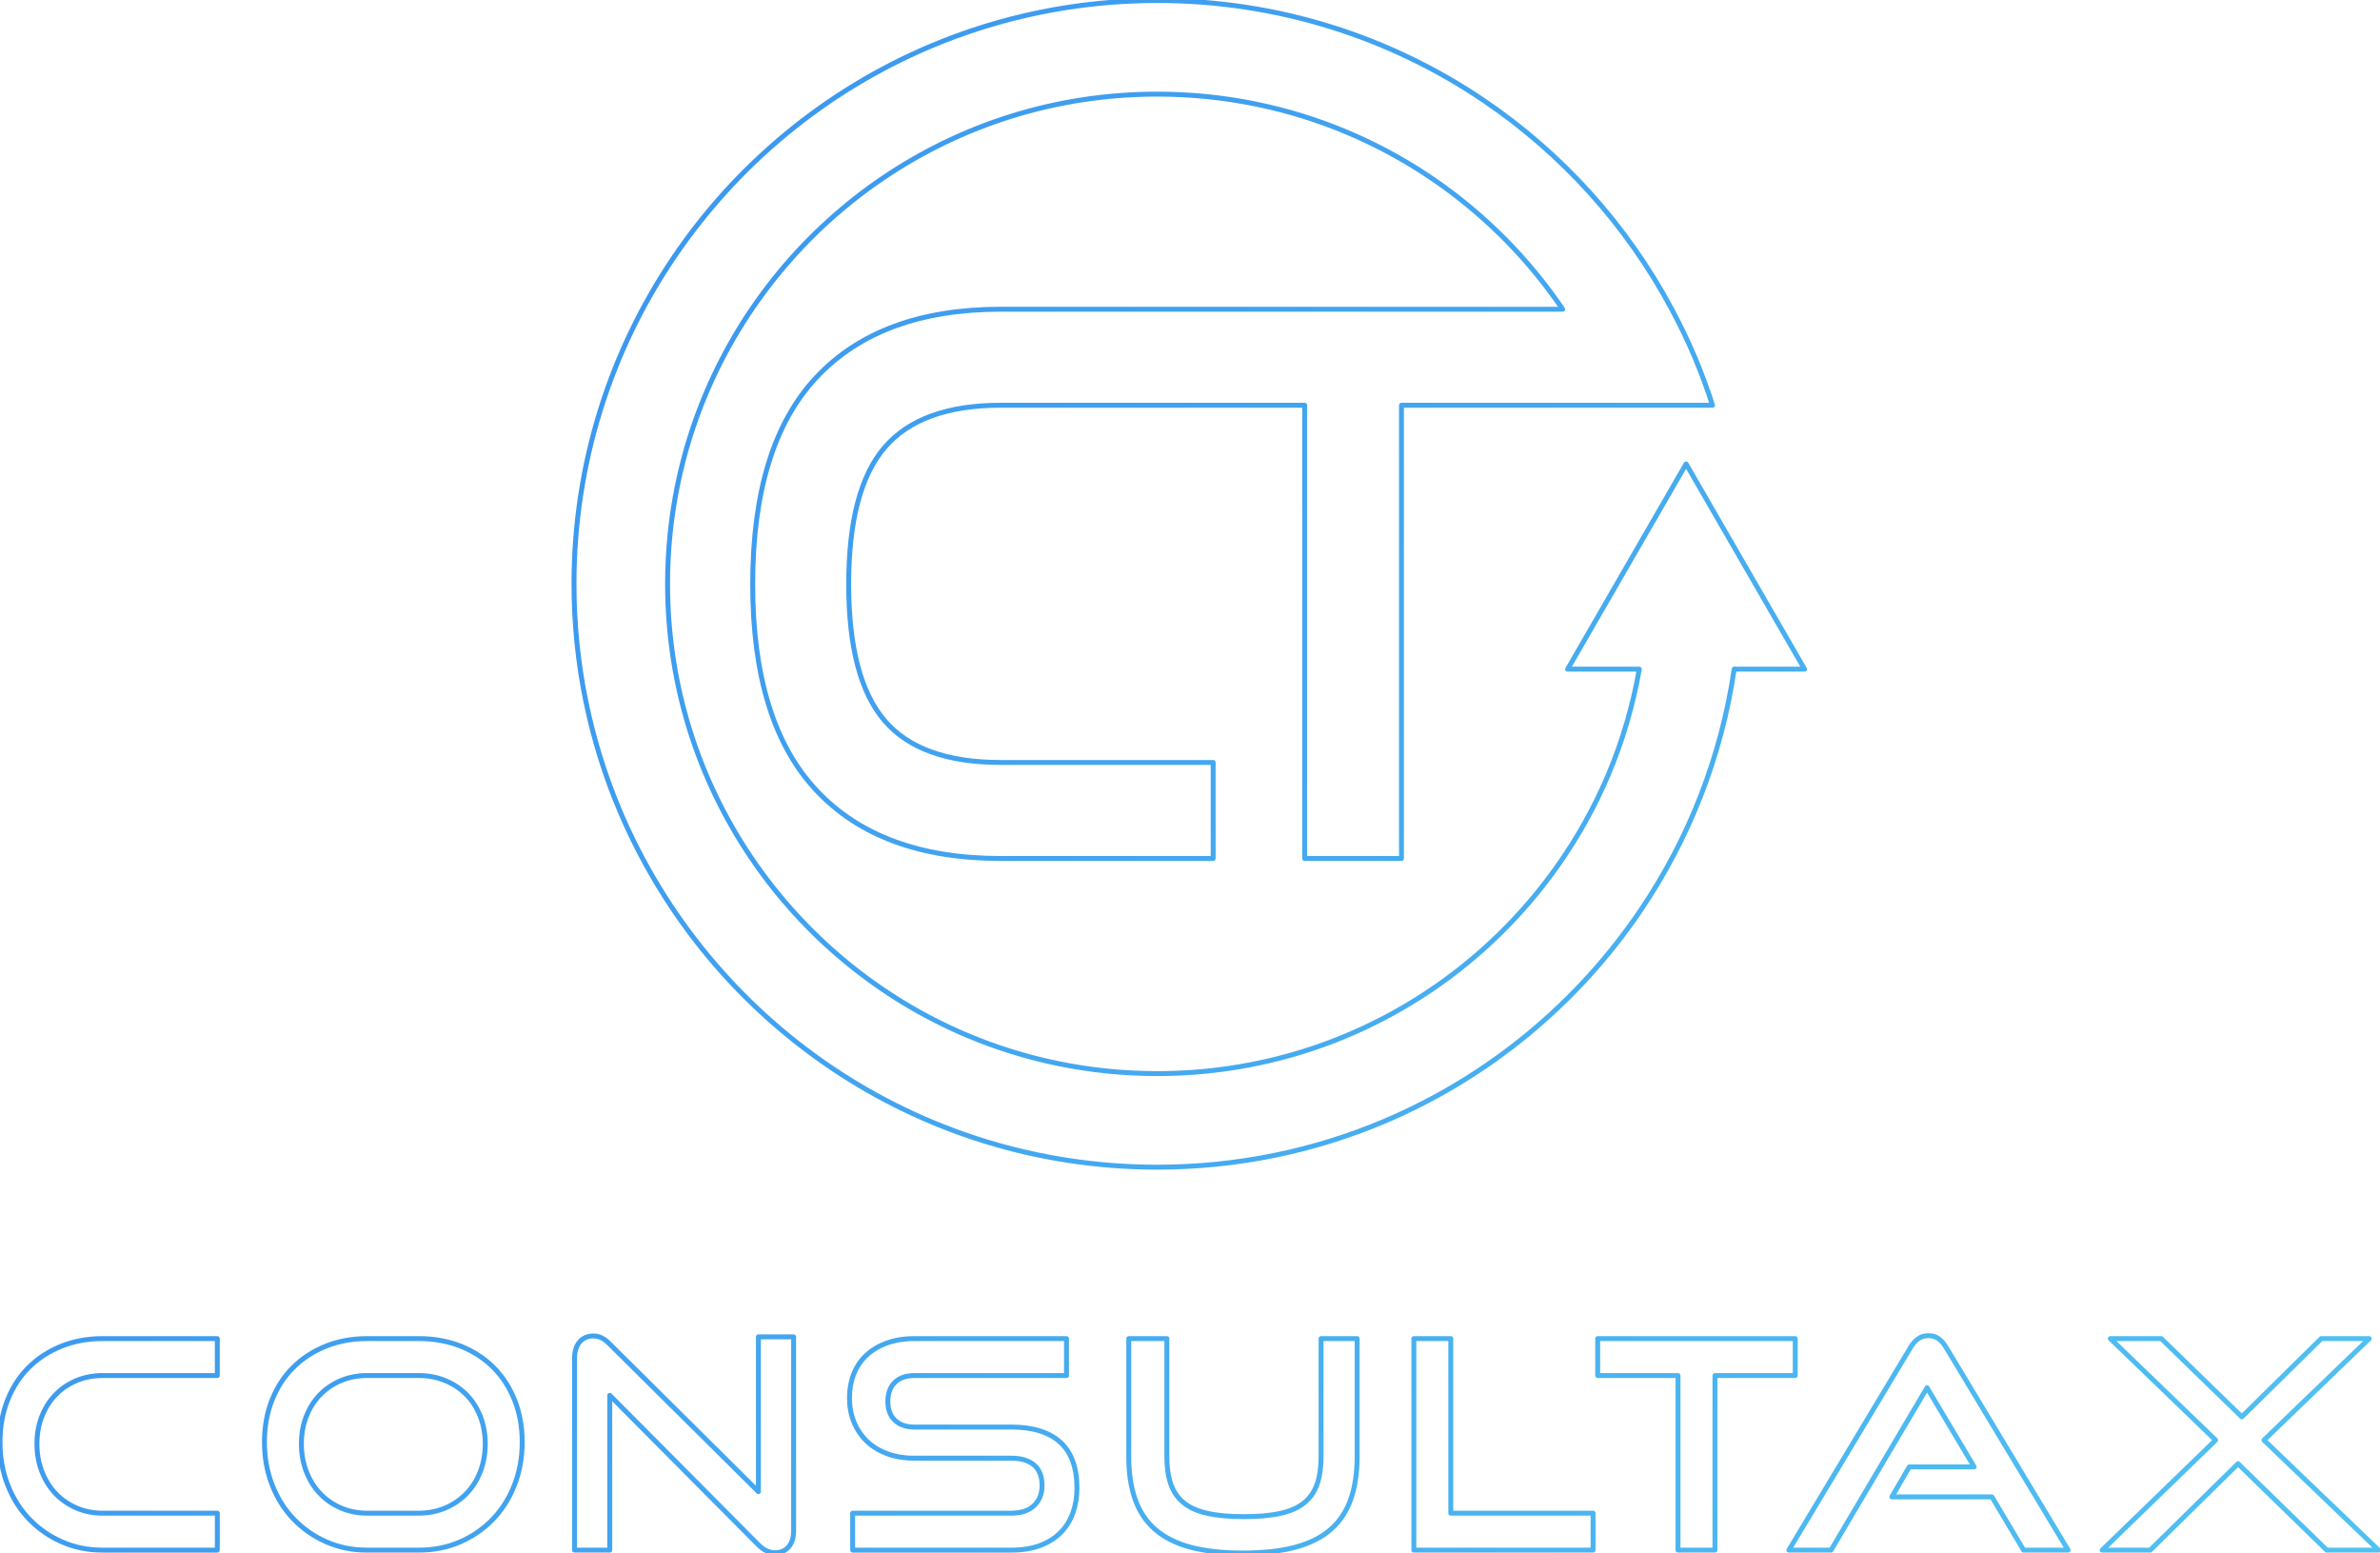 <?xml version="1.0" encoding="UTF-8" standalone="no"?><!DOCTYPE svg PUBLIC "-//W3C//DTD SVG 1.1//EN" "http://www.w3.org/Graphics/SVG/1.1/DTD/svg11.dtd"><svg width="100%" height="100%" viewBox="0 0 725 473" version="1.1" xmlns="http://www.w3.org/2000/svg" xmlns:xlink="http://www.w3.org/1999/xlink" xml:space="preserve" xmlns:serif="http://www.serif.com/" style="fill-rule:evenodd;clip-rule:evenodd;stroke-linejoin:round;stroke-miterlimit:2;"><g><path d="M31.281,472.114c-4.49,0 -8.642,-0.842 -12.451,-2.526c-3.809,-1.683 -7.12,-3.987 -9.925,-6.911c-2.808,-2.926 -4.996,-6.396 -6.558,-10.415c-1.566,-4.016 -2.347,-8.359 -2.347,-13.025c0,-4.726 0.781,-9.04 2.347,-12.94c1.562,-3.898 3.75,-7.223 6.558,-9.97c2.805,-2.747 6.116,-4.873 9.925,-6.38c3.809,-1.506 7.961,-2.259 12.451,-2.259l34.916,0l0,11.255l-34.916,0c-2.894,0 -5.569,0.516 -8.02,1.548c-2.452,1.037 -4.565,2.469 -6.336,4.299c-1.774,1.832 -3.161,4.02 -4.166,6.559c-1.004,2.54 -1.506,5.346 -1.506,8.418c0,3.013 0.502,5.82 1.506,8.42c1.005,2.6 2.392,4.829 4.166,6.69c1.771,1.86 3.884,3.324 6.336,4.387c2.451,1.063 5.126,1.596 8.02,1.596l34.916,0l0,11.254l-34.916,0Z" style="fill:#b30000;fill-opacity:0;fill-rule:nonzero;stroke:url(#_Linear1);stroke-width:1.5px;"/><path d="M127.525,460.86c2.954,0 5.67,-0.533 8.151,-1.596c2.481,-1.063 4.624,-2.527 6.425,-4.387c1.804,-1.861 3.206,-4.09 4.211,-6.69c1.004,-2.6 1.506,-5.407 1.506,-8.42c0,-3.013 -0.502,-5.803 -1.506,-8.374c-1.005,-2.571 -2.407,-4.771 -4.211,-6.603c-1.801,-1.83 -3.944,-3.262 -6.425,-4.299c-2.481,-1.032 -5.197,-1.548 -8.151,-1.548l-15.687,0c-2.894,0 -5.568,0.516 -8.02,1.548c-2.452,1.037 -4.565,2.469 -6.335,4.299c-1.775,1.832 -3.163,4.02 -4.167,6.559c-1.004,2.54 -1.507,5.346 -1.507,8.418c0,3.013 0.503,5.82 1.507,8.42c1.004,2.6 2.392,4.829 4.167,6.69c1.77,1.86 3.883,3.324 6.335,4.387c2.452,1.063 5.126,1.596 8.02,1.596l15.687,0Zm-15.687,11.254c-4.49,0 -8.641,-0.842 -12.451,-2.526c-3.809,-1.683 -7.12,-3.987 -9.925,-6.911c-2.809,-2.926 -4.996,-6.396 -6.559,-10.415c-1.565,-4.016 -2.347,-8.359 -2.347,-13.025c0,-4.726 0.782,-9.04 2.347,-12.94c1.563,-3.898 3.75,-7.223 6.559,-9.97c2.805,-2.747 6.116,-4.873 9.925,-6.38c3.81,-1.506 7.961,-2.259 12.451,-2.259l15.687,0c4.666,0 8.936,0.767 12.805,2.302c3.869,1.538 7.191,3.694 9.969,6.471c2.775,2.777 4.933,6.101 6.47,9.97c1.536,3.868 2.306,8.139 2.306,12.806c0,4.666 -0.785,9.009 -2.351,13.025c-1.566,4.019 -3.754,7.489 -6.558,10.415c-2.806,2.924 -6.131,5.228 -9.97,6.911c-3.839,1.684 -8.065,2.526 -12.671,2.526l-15.687,0Z" style="fill:#b30000;fill-opacity:0;fill-rule:nonzero;stroke:url(#_Linear2);stroke-width:1.5px;"/><path d="M185.747,424.969l0,47.145l-10.724,0l0,-58.49c0,-2.068 0.517,-3.707 1.551,-4.918c1.034,-1.21 2.436,-1.816 4.211,-1.816c0.826,0 1.622,0.177 2.392,0.531c0.766,0.354 1.566,0.945 2.392,1.773l45.462,45.107l0,-47.146l10.725,0l0,59.022c0,2.126 -0.517,3.781 -1.551,4.963c-1.035,1.18 -2.378,1.772 -4.033,1.772c-1.83,0 -3.545,-0.798 -5.141,-2.393l-45.284,-45.55Z" style="fill:#b30000;fill-opacity:0;fill-rule:nonzero;stroke:url(#_Linear3);stroke-width:1.5px;"/><path d="M259.742,472.114l0,-11.254l48.297,0c3.013,0 5.331,-0.767 6.956,-2.305c1.626,-1.534 2.437,-3.573 2.437,-6.114c0,-2.777 -0.811,-4.861 -2.437,-6.247c-1.625,-1.388 -3.943,-2.084 -6.956,-2.084l-29.6,0c-3.014,0 -5.744,-0.457 -8.195,-1.373c-2.452,-0.917 -4.52,-2.185 -6.205,-3.811c-1.682,-1.625 -2.984,-3.56 -3.899,-5.805c-0.915,-2.245 -1.373,-4.696 -1.373,-7.356c0,-2.599 0.428,-5.007 1.284,-7.223c0.855,-2.215 2.128,-4.12 3.813,-5.716c1.681,-1.593 3.765,-2.849 6.245,-3.766c2.482,-0.915 5.316,-1.372 8.508,-1.372l46.262,0l0,11.255l-46.262,0c-2.6,0 -4.609,0.693 -6.026,2.081c-1.418,1.389 -2.128,3.324 -2.128,5.804c0,2.482 0.726,4.404 2.172,5.761c1.448,1.359 3.412,2.039 5.893,2.039l29.511,0c6.558,0 11.536,1.536 14.932,4.609c3.396,3.071 5.096,7.739 5.096,14c0,2.719 -0.413,5.23 -1.238,7.533c-0.83,2.304 -2.069,4.299 -3.724,5.982c-1.656,1.685 -3.739,3 -6.246,3.944c-2.515,0.946 -5.45,1.418 -8.82,1.418l-48.297,0Z" style="fill:#b30000;fill-opacity:0;fill-rule:nonzero;stroke:url(#_Linear4);stroke-width:1.5px;"/><path d="M402.423,407.688l10.989,0l0,35.979c0,4.963 -0.651,9.291 -1.95,12.984c-1.302,3.691 -3.34,6.749 -6.115,9.17c-2.78,2.424 -6.368,4.227 -10.77,5.408c-4.4,1.181 -9.731,1.77 -15.996,1.77c-6.201,0 -11.506,-0.589 -15.907,-1.77c-4.4,-1.181 -7.99,-2.984 -10.765,-5.408c-2.779,-2.421 -4.818,-5.479 -6.116,-9.17c-1.302,-3.693 -1.949,-8.021 -1.949,-12.984l0,-35.979l11.61,0l0,35.979c0,3.25 0.398,6.027 1.194,8.329c0.8,2.305 2.098,4.197 3.899,5.673c1.804,1.478 4.211,2.556 7.224,3.234c3.013,0.68 6.733,1.02 11.168,1.02c4.43,0 8.15,-0.34 11.164,-1.02c3.012,-0.678 5.42,-1.756 7.223,-3.234c1.801,-1.476 3.103,-3.368 3.899,-5.673c0.797,-2.302 1.198,-5.079 1.198,-8.329l0,-35.979Z" style="fill:#b30000;fill-opacity:0;fill-rule:nonzero;stroke:url(#_Linear5);stroke-width:1.5px;"/><path d="M430.691,472.114l0,-64.426l11.253,0l0,53.172l43.338,0l0,11.254l-54.591,0Z" style="fill:#b30000;fill-opacity:0;fill-rule:nonzero;stroke:url(#_Linear6);stroke-width:1.5px;"/><path d="M511.158,472.114l0,-53.171l-24.463,0l0,-11.255l60.176,0l0,11.255l-24.46,0l0,53.171l-11.253,0Z" style="fill:#b30000;fill-opacity:0;fill-rule:nonzero;stroke:url(#_Linear7);stroke-width:1.5px;"/><path d="M616.439,472.114l-9.658,-16.217l-30.485,0l5.315,-9.129l19.765,0l-14.359,-24.104l-29.243,49.45l-12.849,0l37.04,-61.679c0.651,-1.122 1.421,-2.009 2.307,-2.66c0.885,-0.65 1.949,-0.975 3.188,-0.975c1.242,0 2.291,0.325 3.147,0.975c0.855,0.651 1.611,1.538 2.261,2.66l37.13,61.679l-13.559,0Z" style="fill:#b30000;fill-opacity:0;fill-rule:nonzero;stroke:url(#_Linear8);stroke-width:1.5px;"/><path d="M708.78,472.114l-27.029,-26.321l-26.762,26.321l-14.624,0l34.563,-33.499l-32.081,-30.927l15.509,0l24.548,23.838l24.195,-23.838l14.62,0l-32.078,30.927l34.916,33.499l-15.777,0Z" style="fill:#b30000;fill-opacity:0;fill-rule:nonzero;stroke:url(#_Linear9);stroke-width:1.5px;"/><path d="M549.706,203.794l-36.086,-62.501l-36.084,62.501l21.833,0c-1.961,11.17 -5.12,21.917 -9.418,32.082c-11.31,26.748 -30.242,49.551 -54.055,65.636c-23.823,16.084 -52.444,25.459 -83.384,25.465c-20.633,-0.002 -40.216,-4.174 -58.053,-11.716c-26.748,-11.311 -49.551,-30.242 -65.636,-54.054c-16.085,-23.824 -25.459,-52.445 -25.465,-83.385c0.002,-20.633 4.174,-40.216 11.716,-58.053c11.31,-26.748 30.242,-49.551 54.055,-65.636c23.822,-16.084 52.443,-25.459 83.383,-25.464c20.634,0.002 40.217,4.173 58.054,11.715c26.65,11.269 49.379,30.107 65.455,53.797l-106.465,0l-20.953,0l-43.729,0c-24.455,0 -43.165,6.9 -56.134,20.693c-12.971,13.798 -19.454,34.82 -19.454,63.072c0,28.089 6.483,49.031 19.454,62.825c12.969,13.798 31.679,20.694 56.134,20.694l64.682,0l0,-29.245l-64.682,0c-16.358,0 -28.171,-4.252 -35.439,-12.763c-7.272,-8.507 -10.907,-22.343 -10.907,-41.511c0,-19.331 3.676,-33.247 11.03,-41.759c7.349,-8.507 19.121,-12.763 35.316,-12.763l92.551,0l0,138.041l29.491,0l0,-138.041l94.758,0c-1.614,-5.02 -3.432,-9.947 -5.468,-14.76c-2.095,-4.952 -4.432,-9.773 -6.95,-14.483c-13.7,-25.624 -33.455,-47.489 -57.401,-63.669c-28.338,-19.154 -62.597,-30.357 -99.343,-30.351c-24.49,-0.002 -47.895,4.972 -69.158,13.968c-31.901,13.496 -58.999,36.004 -78.153,64.352c-19.155,28.337 -30.356,62.596 -30.35,99.341c-0.002,24.491 4.971,47.896 13.967,69.159c13.497,31.901 36.005,58.999 64.352,78.153c28.338,19.154 62.597,30.355 99.342,30.35c24.491,0.003 47.895,-4.971 69.159,-13.967c31.9,-13.497 58.999,-36.005 78.152,-64.353c14.559,-21.537 24.506,-46.5 28.448,-73.37l21.435,0Z" style="fill:#b30000;fill-opacity:0;stroke:url(#_Linear10);stroke-width:1.5px;"/></g><defs><linearGradient id="_Linear1" x1="0" y1="0" x2="1" y2="0" gradientUnits="userSpaceOnUse" gradientTransform="matrix(969.763,644.921,-644.921,969.763,-139.043,-117.738)"><stop offset="0" style="stop-color:#2f80ed;stop-opacity:1"/><stop offset="1" style="stop-color:#55c9f2;stop-opacity:1"/></linearGradient><linearGradient id="_Linear2" x1="0" y1="0" x2="1" y2="0" gradientUnits="userSpaceOnUse" gradientTransform="matrix(969.763,644.921,-644.921,969.763,-139.043,-117.738)"><stop offset="0" style="stop-color:#2f80ed;stop-opacity:1"/><stop offset="1" style="stop-color:#55c9f2;stop-opacity:1"/></linearGradient><linearGradient id="_Linear3" x1="0" y1="0" x2="1" y2="0" gradientUnits="userSpaceOnUse" gradientTransform="matrix(969.763,644.921,-644.921,969.763,-139.043,-117.738)"><stop offset="0" style="stop-color:#2f80ed;stop-opacity:1"/><stop offset="1" style="stop-color:#55c9f2;stop-opacity:1"/></linearGradient><linearGradient id="_Linear4" x1="0" y1="0" x2="1" y2="0" gradientUnits="userSpaceOnUse" gradientTransform="matrix(969.763,644.921,-644.921,969.763,-139.043,-117.738)"><stop offset="0" style="stop-color:#2f80ed;stop-opacity:1"/><stop offset="1" style="stop-color:#55c9f2;stop-opacity:1"/></linearGradient><linearGradient id="_Linear5" x1="0" y1="0" x2="1" y2="0" gradientUnits="userSpaceOnUse" gradientTransform="matrix(969.763,644.921,-644.921,969.763,-139.043,-117.738)"><stop offset="0" style="stop-color:#2f80ed;stop-opacity:1"/><stop offset="1" style="stop-color:#55c9f2;stop-opacity:1"/></linearGradient><linearGradient id="_Linear6" x1="0" y1="0" x2="1" y2="0" gradientUnits="userSpaceOnUse" gradientTransform="matrix(969.763,644.921,-644.921,969.763,-139.043,-117.738)"><stop offset="0" style="stop-color:#2f80ed;stop-opacity:1"/><stop offset="1" style="stop-color:#55c9f2;stop-opacity:1"/></linearGradient><linearGradient id="_Linear7" x1="0" y1="0" x2="1" y2="0" gradientUnits="userSpaceOnUse" gradientTransform="matrix(969.763,644.921,-644.921,969.763,-139.043,-117.738)"><stop offset="0" style="stop-color:#2f80ed;stop-opacity:1"/><stop offset="1" style="stop-color:#55c9f2;stop-opacity:1"/></linearGradient><linearGradient id="_Linear8" x1="0" y1="0" x2="1" y2="0" gradientUnits="userSpaceOnUse" gradientTransform="matrix(969.763,644.921,-644.921,969.763,-139.043,-117.738)"><stop offset="0" style="stop-color:#2f80ed;stop-opacity:1"/><stop offset="1" style="stop-color:#55c9f2;stop-opacity:1"/></linearGradient><linearGradient id="_Linear9" x1="0" y1="0" x2="1" y2="0" gradientUnits="userSpaceOnUse" gradientTransform="matrix(969.763,644.921,-644.921,969.763,-139.043,-117.738)"><stop offset="0" style="stop-color:#2f80ed;stop-opacity:1"/><stop offset="1" style="stop-color:#55c9f2;stop-opacity:1"/></linearGradient><linearGradient id="_Linear10" x1="0" y1="0" x2="1" y2="0" gradientUnits="userSpaceOnUse" gradientTransform="matrix(969.763,644.921,-644.921,969.763,-139.043,-117.738)"><stop offset="0" style="stop-color:#2f80ed;stop-opacity:1"/><stop offset="1" style="stop-color:#55c9f2;stop-opacity:1"/></linearGradient></defs></svg>